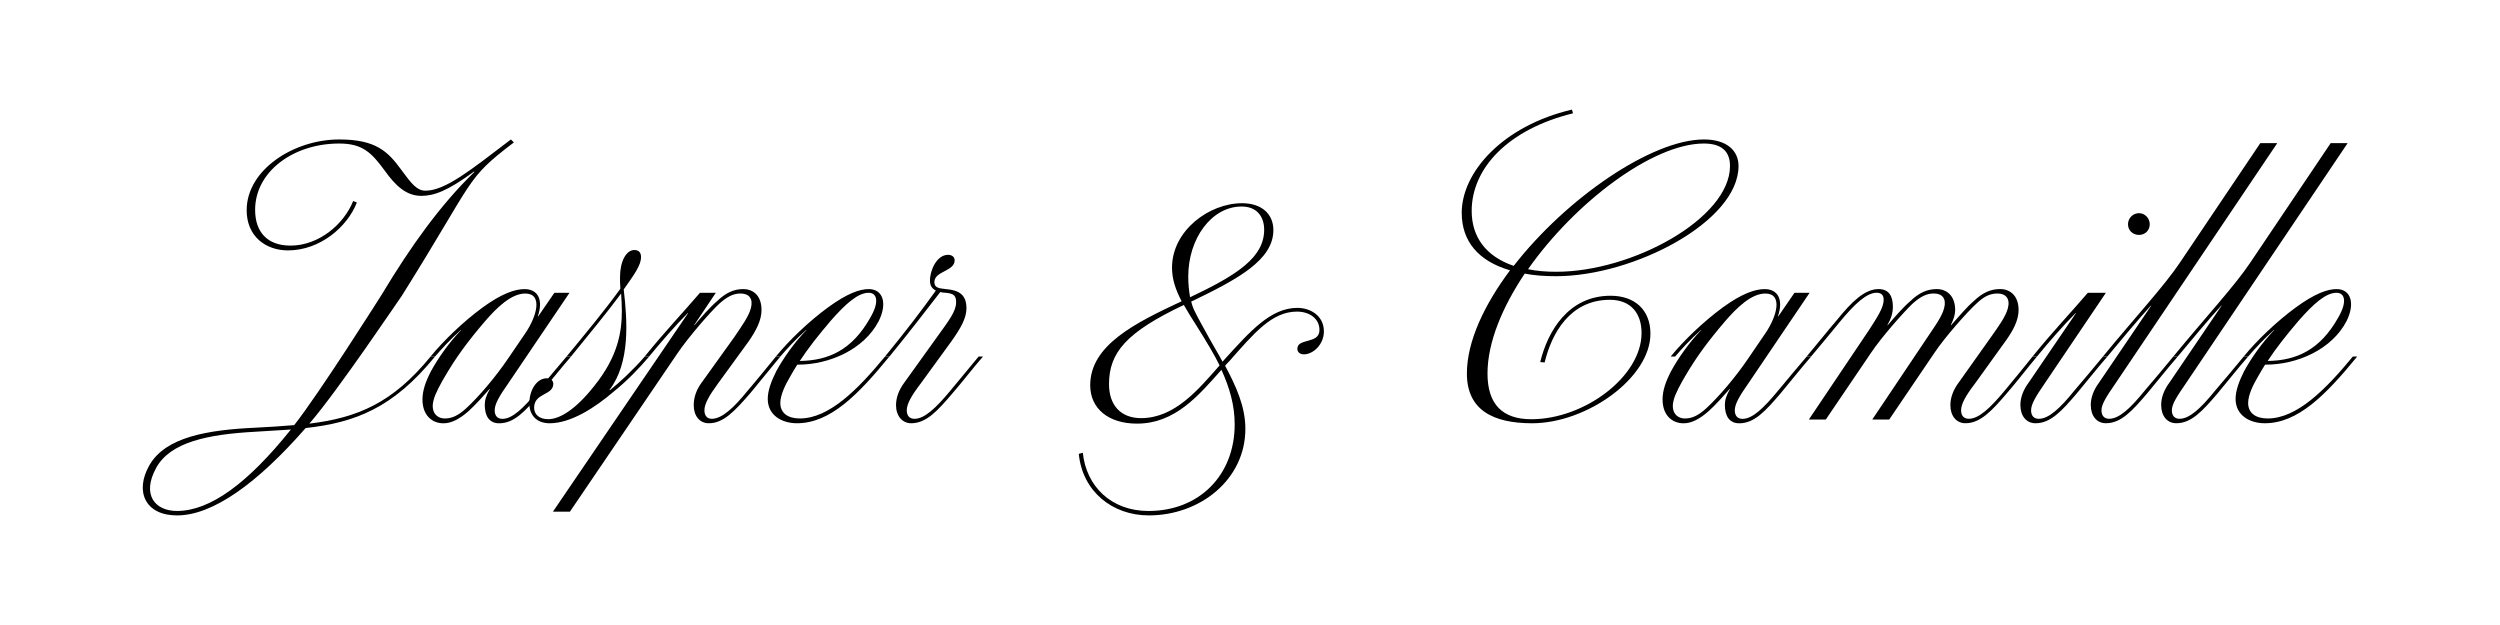 <?xml version="1.0" encoding="UTF-8"?>
<svg id="Layer_1" xmlns="http://www.w3.org/2000/svg" viewBox="0 0 1200 300">
  <path d="M246.66,68.36c-23.71,18.04-18.04,16.63-53.78,73.6-.35.35-30.6,45.47-44.4,61.39,23.17-2.83,39.98-9.91,58.2-32.2h2.12c-20.17,24.77-38.39,31.67-62.1,34.32-23.18,26.54-44.58,41.93-61.74,41.93-15.39,0-20.34-11.67-13.27-24.06,7.78-13.62,27.95-16.98,50.95-18.05,6.72-.35,12.91-.71,18.58-1.24,12.03-15.21,41.57-61.92,42.1-62.8,13.8-23,28.13-42.99,44.41-58.74l-.18-.18c-12.74,9.38-19.28,11.68-25.3,11.68-7.43,0-12.56-5.13-17.52-12.03-6.37-8.67-10.62-13.09-21.94-13.09-21.94,0-40.33,13.44-40.33,31.84,0,10.62,5.84,17.16,16.98,17.16,13.62,0,25.65-10.26,30.08-21.41l1.77.71c-4.42,11.5-17.51,23-33.08,23-10.44,0-19.81-6.54-19.81-19.28,0-19.46,22.64-33.97,44.4-33.97,17.52,0,23.35,5.66,29.9,14.68,4.78,6.54,7.43,9.91,11.5,9.91,9.55,0,21.76-9.91,41.04-24.59l1.42,1.42ZM139.63,206.17l-16.98,1.06c-22.82,1.24-41.04,4.95-47.77,17.51-6.9,12.74-.53,20.52,10.08,20.52,15.92,0,33.97-13.27,54.67-39.1Z"/>
  <path d="M202.78,191.84c0-4.25,1.42-8.49,4.07-13.62,3.36-6.19,8.67-13.8,14.51-19.81h-.18c-4.95,4.42-9.02,8.85-12.39,12.74h-2.12c6.19-7.61,15.75-16.81,24.94-23.53,9.2-6.72,15.57-8.85,20.17-8.85,6.19,0,9.2,4.78,6.37,13.09h.18l7.78-11.32h7.25l-29.19,43.17c-4.6,6.54-6.72,10.26-6.72,13.27,0,2.48,1.24,4.07,3.72,4.07,4.77,0,10.08-5.13,16.98-13.44,4.42-5.31,9.55-11.5,13.8-16.45h2.12c-4.77,5.48-10.08,12.21-14.68,17.69-7.25,8.49-12.56,14.33-19.81,14.33-4.6,0-6.9-3.36-6.9-8.85,0-2.3.71-4.6,2.48-7.61h-.18c-2.83,3.19-6.72,7.61-10.08,10.62-4.42,3.89-8.31,5.84-12.03,5.84-5.84,0-10.08-4.25-10.08-11.32ZM223.65,196.09c6.02-5.48,14.33-15.21,20.52-24.41l7.96-11.68c5.66-8.31,8.49-19.11,0-19.11-6.72,0-13.62,6.72-19.28,13.27-8.32,9.73-13.8,17.16-19.28,26.54-1.77,3.01-4.78,8.31-5.48,11.5-1.42,5.48,1.42,8.67,5.48,8.67,3.54,0,6.54-1.59,10.08-4.77Z"/>
  <path d="M254.08,193.79c0-7.08,3.89-12.21,8.31-12.21,2.12,0,3.19,1.24,3.19,2.65,0,5.66-9.2,4.25-9.2,11.5,0,3.19,2.48,5.48,6.72,5.48,5.31,0,12.91-4.25,22.12-15.92,11.67-14.5,13.27-26.36,13.27-36.27,0-2.3-.18-5.31-.35-8.14-6.54,8.85-15.57,19.81-24.06,30.25h-2.12c9.2-11.15,18.58-22.47,25.83-32.55-.18-1.94-.18-3.71-.18-5.48,0-7.78,3.01-13.09,6.9-13.09,2.12,0,3.19,1.24,3.19,3.36,0,4.07-3.36,8.49-8.31,15.57,1.77,15.21,3.18,35.2-6.9,48.3h.35c4.6-3.71,11.15-9.73,16.63-16.1h2.12c-4.95,5.84-10.62,11.68-16.98,16.81-8.85,7.61-20.52,15.22-30.78,15.22-6.55,0-9.73-4.25-9.73-9.38Z"/>
  <path d="M265.39,245.62l64.93-95.36h-.18c-6.01,6.02-12.91,13.98-18.57,20.87h-2.12c9.73-12.03,18.22-20.87,26.54-30.6h7.61l-10.44,15.57h.18c3.01-3.54,7.43-8.67,10.79-11.5,4.25-4.07,8.14-5.84,12.56-5.84,4.77,0,8.84,3.01,8.84,10.08,0,4.95-2.65,9.91-6.19,15.04l-14.68,20.17c-4.42,6.02-6.54,9.91-6.54,12.91,0,2.48,1.24,4.07,3.54,4.07,4.78,0,10.44-5.13,17.16-13.44,4.6-5.31,9.38-11.32,13.62-16.45h2.12c-4.6,5.48-9.91,12.21-14.51,17.69-7.43,8.49-12.74,14.33-19.81,14.33-4.42,0-7.25-3.54-7.25-8.67,0-3.72,1.24-7.43,3.89-10.97l15.74-21.94c3.19-4.78,6.72-9.55,7.79-13.62,1.24-4.6-.88-7.08-4.95-7.08-3.54,0-6.54,1.59-10.26,4.95-4.25,3.89-14.68,15.92-19.99,23.71l-51.66,76.07h-8.14Z"/>
  <path d="M426.9,171.14c-15.21,18.58-28.48,32.02-44.4,32.02-7.08,0-13.98-3.72-13.98-11.68,0-3.89,1.59-8.31,4.07-13.27,3.36-6.19,8.67-13.8,14.51-19.81h-.18c-4.95,4.42-9.02,8.85-12.38,12.74h-2.12c6.19-7.61,15.75-16.81,24.94-23.53,9.2-6.72,15.22-8.85,19.64-8.85,6.9,0,9.02,6.9,4.77,15.39-7.08,13.62-23.71,20.88-38.74,20.88h-.35c-1.06,1.77-2.3,3.71-3.36,5.66-2.3,3.89-4.77,8.84-4.77,12.74,0,4.77,3.54,7.43,9.38,7.43,13.98,0,27.77-13.8,40.87-29.72h2.12ZM383.91,173.26c13.8-.18,25.12-5.31,33.79-20.7,4.6-7.79,3.19-12.03-.71-12.03-5.13,0-10.97,5.13-18.4,13.62-6.01,7.08-10.61,12.91-14.68,19.11Z"/>
  <path d="M471.83,171.14c-4.78,5.48-9.91,12.21-14.68,17.69-7.25,8.49-12.56,14.33-19.81,14.33-4.25,0-7.25-3.54-7.25-8.67,0-3.72,1.42-7.43,4.07-10.97l15.75-21.94c5.31-7.43,9.02-12.03,9.02-16.45,0-3.01-.89-4.25-4.95-4.6-1.06,0-1.94-.18-2.65-.35-6.54,8.49-15.57,20.17-24.41,30.96h-2.12c9.73-11.85,17.16-21.58,24.41-31.67-1.77-.89-2.83-2.3-2.83-4.78,0-5.13,3.36-12.38,8.67-12.38,2.12,0,3.18,1.24,3.18,2.65,0,5.31-9.73,5.13-9.73,10.44,0,2.65,1.95,3.01,5.48,3.36,6.55.53,9.91,2.83,9.91,9.2,0,4.6-2.48,9.2-7.25,15.92l-14.68,20.17c-4.6,6.02-6.72,9.91-6.72,12.91,0,2.48,1.24,4.07,3.71,4.07,4.78,0,10.26-5.13,17.16-13.44l13.62-16.45h2.12Z"/>
  <path d="M635.47,159.11c0,6.19-5.13,10.97-9.56,10.97-1.94,0-3.18-1.06-3.18-2.65,0-5.31,10.61-2.12,10.61-9.02,0-5.48-4.77-8.84-10.79-8.84-12.03,0-20.52,10.26-32.55,23.88-.71.71-1.42,1.42-1.95,2.12,5.13,9.55,9.73,19.46,9.73,30.25,0,24.41-21.76,41.57-46.35,41.57-17.52,0-31.85-11.5-33.61-29.54l1.94-.53c1.59,15.92,13.45,27.95,31.49,27.95,24.41,0,41.4-17.16,41.4-41.58,0-9.2-2.48-17.69-6.37-26.18-10.97,12.38-22.29,25.83-40.51,25.83-13.98,0-22.47-7.43-22.47-18.4,0-19.28,21.58-29.9,43.87-40.34-2.83-5.48-4.6-10.44-4.6-16.1,0-17.87,17.87-30.96,33.61-30.96,9.38,0,15.04,5.13,15.04,12.91,0,14.33-16.98,23.53-39.45,34.32.35,1.42.88,3.01,1.59,4.42,1.77,3.71,4.25,7.96,7.43,13.8,1.95,3.54,4.07,6.9,6.02,10.62l1.42-1.59c11.68-12.74,21.58-24.24,34.5-24.24,6.19,0,12.74,3.71,12.74,11.32ZM585.4,175.39c-1.42-2.83-2.83-5.48-4.42-8.14-4.78-8.31-9.38-14.86-12.74-20.87-27.6,13.09-35.91,22.82-35.91,38.04,0,9.91,5.48,16.28,15.39,16.28,16.1,0,27.42-13.62,37.68-25.3ZM570.36,132.75c0,3.71.35,6.9.88,9.9,23-10.79,35.56-19.28,35.56-32.37,0-6.54-3.71-11.15-10.79-11.15-14.5,0-25.65,15.39-25.65,33.62Z"/>
  <path d="M731.87,131.34c-10.79,16.1-17.87,33.08-17.87,47.95s7.25,21.94,21.05,21.94c25.48,0,52.9-20.52,52.9-41.4,0-9.2-4.95-15.92-15.21-15.92-19.11,0-27.95,16.1-31.31,30.07l-2.12-.18c3.54-14.68,13.45-31.84,33.79-31.84,11.5,0,19.11,6.72,19.11,18.22,0,21.23-30.6,42.99-56.79,42.99-18.75,0-31.31-6.37-31.31-23.88,0-15.39,8.31-32.91,20.7-49.54-15.22-4.42-23.18-13.98-23.18-27.6,0-19.46,19.64-41.75,52.9-49.54l.53,1.77c-31.49,7.78-48.65,26.54-48.65,46.88,0,12.38,6.72,21.76,20.17,26.36,25.3-32.55,66.34-60.68,91.29-60.68,11.15,0,16.63,5.48,16.63,12.74,0,26.71-50.42,52.9-87.57,52.9-5.48,0-10.44-.35-15.04-1.24ZM733.46,129.21c4.07.88,8.67,1.24,13.62,1.24,36.44,0,83.32-25.65,83.32-50.77,0-6.9-3.89-10.79-12.56-10.79-24.41,0-61.74,28.13-84.39,60.33Z"/>
  <path d="M798.02,191.84c0-4.25,1.42-8.49,4.07-13.62,3.36-6.19,8.67-13.8,14.51-19.81h-.18c-4.95,4.42-9.02,8.85-12.38,12.74h-2.12c6.19-7.61,15.75-16.81,24.94-23.53,9.2-6.72,15.57-8.85,20.17-8.85,6.19,0,9.2,4.78,6.37,13.09h.17l7.79-11.32h7.25l-29.19,43.17c-4.6,6.54-6.72,10.26-6.72,13.27,0,2.48,1.24,4.07,3.72,4.07,4.77,0,10.08-5.13,16.98-13.44,4.42-5.31,9.55-11.5,13.8-16.45h2.12c-4.77,5.48-10.08,12.21-14.68,17.69-7.25,8.49-12.56,14.33-19.81,14.33-4.6,0-6.9-3.36-6.9-8.85,0-2.3.71-4.6,2.48-7.61h-.18c-2.83,3.19-6.72,7.61-10.08,10.62-4.42,3.89-8.31,5.84-12.03,5.84-5.84,0-10.08-4.25-10.08-11.32ZM818.89,196.09c6.02-5.48,14.33-15.21,20.52-24.41l7.96-11.68c5.66-8.31,8.49-19.11,0-19.11-6.72,0-13.62,6.72-19.28,13.27-8.31,9.73-13.8,17.16-19.28,26.54-1.77,3.01-4.77,8.31-5.48,11.5-1.42,5.48,1.42,8.67,5.48,8.67,3.54,0,6.55-1.59,10.08-4.77Z"/>
  <path d="M936.18,194.49c0-3.72,1.42-7.43,4.07-10.97l15.57-21.94c3.36-4.78,6.9-9.55,7.96-13.62,1.24-4.6-1.06-7.08-4.95-7.08s-6.72,1.59-10.26,4.95c-4.24,3.89-14.86,15.75-20.17,23.71l-21.58,31.84h-8.14l26.71-39.81c3.19-4.78,6.72-9.55,7.78-13.62,1.24-4.6-.88-7.08-4.95-7.08-3.54,0-6.54,1.59-10.26,4.95-4.07,3.89-14.68,15.75-19.99,23.71l-21.58,31.84h-8.14l29.01-43.16c4.25-6.55,6.9-10.79,6.9-14.33,0-1.95-.89-3.36-3.36-3.36-4.95,0-10.79,5.66-17.69,13.98-4.25,5.31-9.55,11.5-13.8,16.63h-2.12c4.78-5.66,10.08-12.38,14.68-17.69,6.72-8.31,13.09-14.68,19.81-14.68,5.13,0,6.9,3.54,6.9,8.49,0,2.83-.71,5.48-2.65,8.85h.17c3.01-3.54,7.43-8.67,10.79-11.5,4.25-4.07,8.14-5.84,12.74-5.84s8.85,3.01,8.85,10.08c0,2.12-.71,4.42-2.12,7.25h.18c3.19-3.54,7.43-8.67,10.79-11.5,4.25-4.07,8.14-5.84,12.74-5.84s8.85,3.01,8.85,10.08c0,4.95-2.65,9.91-6.37,15.04l-14.51,20.17c-4.6,6.02-6.72,9.91-6.72,12.91,0,2.48,1.24,4.07,3.71,4.07,4.78,0,10.26-5.13,17.16-13.44,4.42-5.31,9.38-11.32,13.44-16.45h2.12c-4.6,5.48-9.73,12.21-14.51,17.69-7.25,8.49-12.74,14.33-19.81,14.33-4.42,0-7.25-3.54-7.25-8.67Z"/>
  <path d="M969.78,194.49c0-3.72,1.42-7.43,4.07-10.97l22.64-33.26h-.18c-6.01,6.02-12.91,13.98-18.57,20.87h-2.12c9.73-12.03,18.22-20.87,26.54-30.6h8.67l-29.37,43.52c-4.25,6.19-6.54,9.91-6.54,12.91,0,2.48,1.24,4.07,3.71,4.07,4.78,0,10.26-5.13,16.98-13.44,4.6-5.31,9.55-11.32,13.8-16.45h2.12c-4.78,5.48-10.08,12.21-14.68,17.69-7.25,8.49-12.56,14.33-19.81,14.33-4.42,0-7.25-3.54-7.25-8.67ZM1021.44,107.63c0-2.83,2.3-5.31,5.31-5.31,2.83,0,5.13,2.48,5.13,5.31,0,3.01-2.3,5.13-5.13,5.13-3.01,0-5.31-2.12-5.31-5.13Z"/>
  <path d="M1003.56,194.49c0-3.72,1.42-7.43,4.07-10.97l24.95-36.8h-.18c-6.19,6.72-13.62,15.74-20.87,24.41h-2.12c15.39-18.75,29.54-33.97,36.97-45.11l38.57-57.32h8.14l-77.66,115.34c-4.25,6.19-6.72,9.91-6.72,12.91,0,2.48,1.24,4.07,3.71,4.07,4.78,0,10.26-5.13,16.98-13.44,4.6-5.31,9.55-11.32,13.8-16.45h2.12c-4.78,5.48-10.08,12.21-14.68,17.69-7.25,8.49-12.56,14.33-19.81,14.33-4.42,0-7.25-3.54-7.25-8.67Z"/>
  <path d="M1037.35,194.49c0-3.72,1.42-7.43,4.07-10.97l24.95-36.8h-.18c-6.19,6.72-13.62,15.74-20.88,24.41h-2.12c15.39-18.75,29.54-33.97,36.97-45.11l38.57-57.32h8.14l-77.66,115.34c-4.25,6.19-6.72,9.91-6.72,12.91,0,2.48,1.24,4.07,3.72,4.07,4.77,0,10.26-5.13,16.98-13.44,4.6-5.31,9.55-11.32,13.8-16.45h2.12c-4.78,5.48-10.08,12.21-14.68,17.69-7.25,8.49-12.56,14.33-19.81,14.33-4.42,0-7.25-3.54-7.25-8.67Z"/>
  <path d="M1131.46,171.14c-15.21,18.58-28.48,32.02-44.4,32.02-7.08,0-13.98-3.72-13.98-11.68,0-3.89,1.59-8.31,4.07-13.27,3.36-6.19,8.67-13.8,14.51-19.81h-.18c-4.95,4.42-9.02,8.85-12.38,12.74h-2.12c6.19-7.61,15.75-16.81,24.94-23.53,9.2-6.72,15.22-8.85,19.64-8.85,6.9,0,9.02,6.9,4.77,15.39-7.08,13.62-23.71,20.88-38.74,20.88h-.35c-1.06,1.77-2.3,3.71-3.36,5.66-2.3,3.89-4.77,8.84-4.77,12.74,0,4.77,3.54,7.43,9.38,7.43,13.98,0,27.77-13.8,40.87-29.72h2.12ZM1088.48,173.26c13.8-.18,25.12-5.31,33.79-20.7,4.6-7.79,3.19-12.03-.71-12.03-5.13,0-10.97,5.13-18.4,13.62-6.01,7.08-10.61,12.91-14.68,19.11Z"/>
</svg>